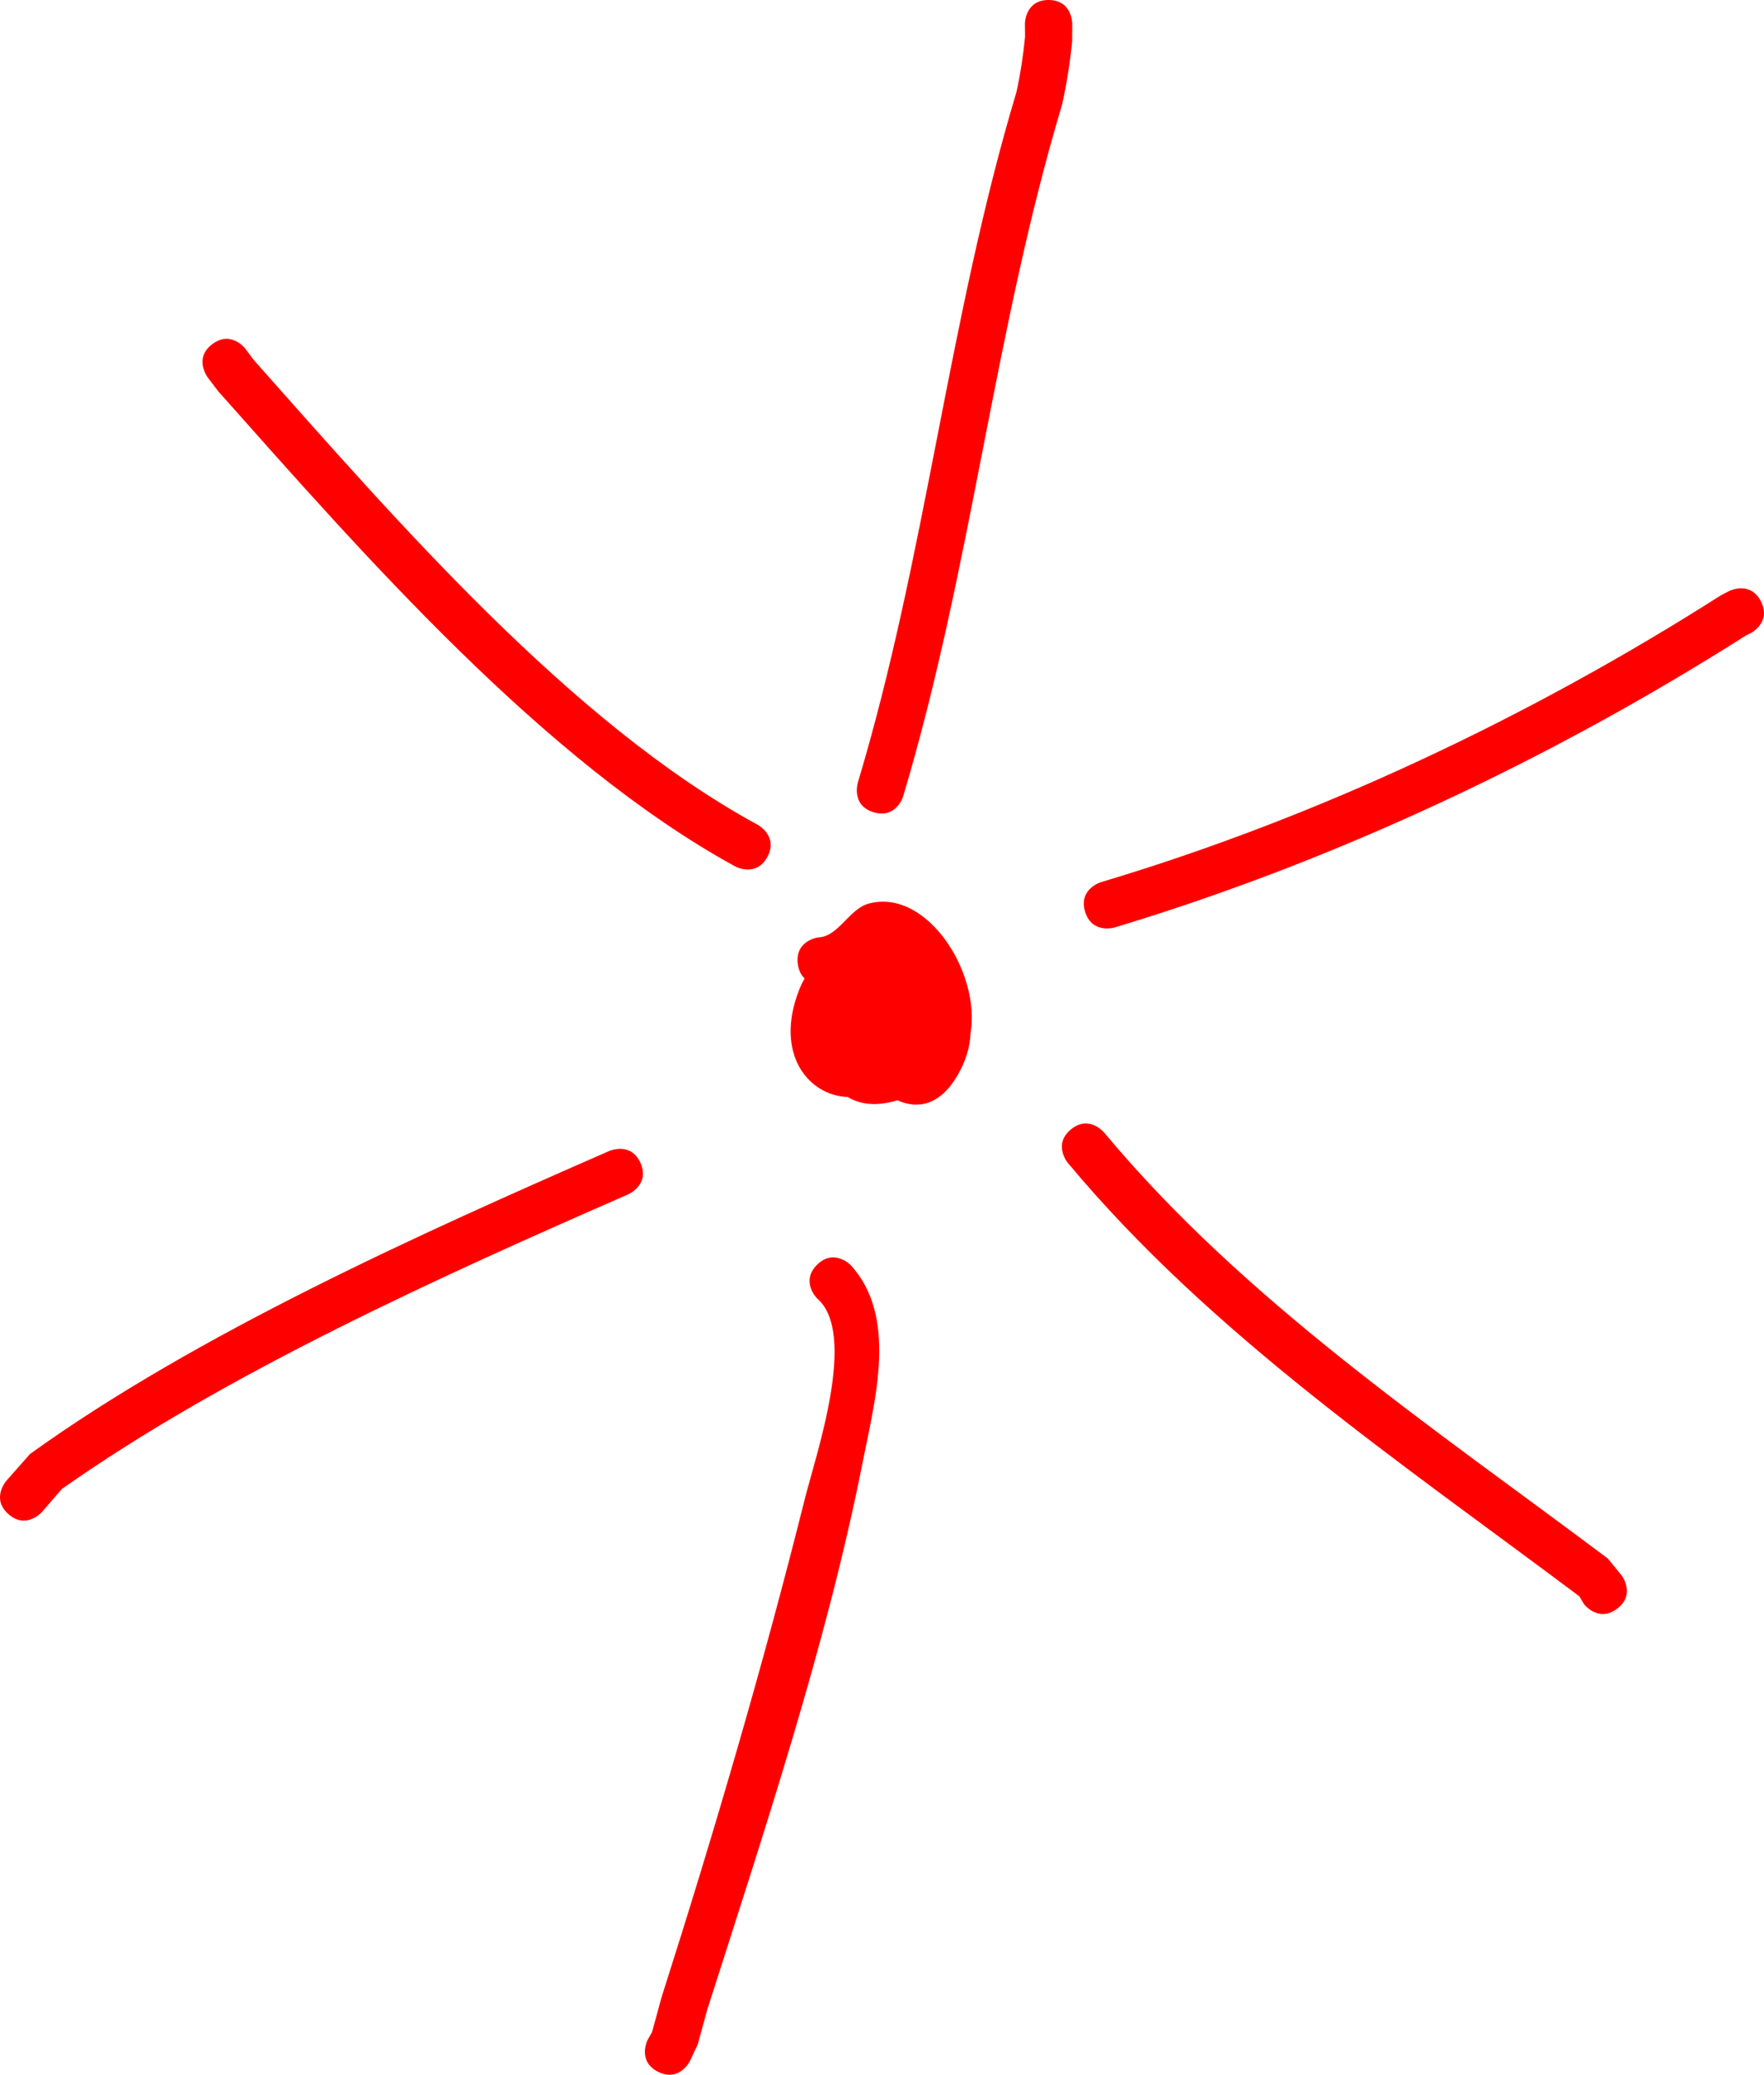 <svg version="1.1" xmlns="http://www.w3.org/2000/svg" xmlns:xlink="http://www.w3.org/1999/xlink" width="298.311" height="350.893" viewBox="0,0,298.311,350.893"><g transform="translate(-170.844,-4.553)"><g data-paper-data="{&quot;isPaintingLayer&quot;:true}" fill="#ff0000" fill-rule="nonzero" stroke="none" stroke-width="0.5" stroke-linecap="butt" stroke-linejoin="miter" stroke-miterlimit="10" stroke-dasharray="" stroke-dashoffset="0" style="mix-blend-mode: normal"><path d="M322.612,190.636c-3.536,1.071 -6.3,0.727 -8.398,-0.552c-6.674,-0.235 -12.412,-7.309 -8.27,-18.006c0.285,-0.735 0.611,-1.415 0.974,-2.043c-0.562,-0.521 -1.013,-1.305 -1.16,-2.48c-0.496,-3.971 3.475,-4.468 3.475,-4.468c3.41,-0.123 5.204,-4.819 8.499,-5.709c9.856,-2.662 18.971,11.664 17.242,21.901c-0.081,2.295 -0.786,4.75 -2.29,7.291c-2.912,4.92 -6.665,5.623 -10.072,4.065z"/><path d="M348.172,4.553c4.002,0 4.002,4.002 4.002,4.002l-0.02,3.031c-0.361,3.565 -0.915,7.118 -1.689,10.617c-11.531,38.451 -15.332,78.447 -26.895,117.043c0,0 -1.15,3.834 -4.984,2.683c-3.834,-1.15 -2.683,-4.984 -2.683,-4.984c11.564,-38.493 15.304,-78.402 26.817,-116.763c0.691,-3.093 1.159,-6.24 1.47,-9.394l-0.02,-2.235c0,0 0,-4.002 4.002,-4.002z"/><path d="M468.654,106.291c1.79,3.58 -1.79,5.37 -1.79,5.37l-0.694,0.323c-32.81,20.845 -69.417,38.15 -106.843,49.43c0,0 -3.834,1.15 -4.984,-2.683c-1.15,-3.834 2.683,-4.984 2.683,-4.984c36.708,-10.957 72.726,-28.04 104.846,-48.516l1.412,-0.73c0,0 3.58,-1.79 5.37,1.79z"/><path d="M444.306,276.632c-3.202,2.401 -5.603,-0.8 -5.603,-0.8l-0.779,-1.306c-30.118,-22.59 -62.256,-44.212 -86.507,-73.309c0,0 -2.562,-3.075 0.512,-5.637c3.075,-2.562 5.637,0.512 5.637,0.512c23.831,28.602 55.559,49.829 85.161,72.03l2.38,2.907c0,0 2.401,3.202 -0.8,5.603z"/><path d="M282.138,354.945c-3.58,-1.79 -1.79,-5.37 -1.79,-5.37l0.772,-1.37c0.534,-1.958 1.069,-3.916 1.603,-5.874c8.794,-27.546 17.182,-56.126 24.198,-84.171c1.897,-7.583 9.026,-28.109 2.086,-34.033c0,0 -2.83,-2.83 0,-5.66c2.83,-2.83 5.66,0 5.66,0c8.066,8.769 4.162,22.791 2.004,33.677c-6.102,30.772 -16.74,62.542 -26.272,92.457c-0.519,1.904 -1.038,3.807 -1.557,5.711l-1.335,2.843c0,0 -1.79,3.58 -5.37,1.79z"/><path d="M172.288,260.645c-3.012,-2.636 -0.376,-5.648 -0.376,-5.648l4.011,-4.543c28.203,-20.308 66.141,-37.325 97.975,-51.253c0,0 3.667,-1.604 5.271,2.063c1.604,3.667 -2.063,5.271 -2.063,5.271c-31.171,13.637 -68.027,30.225 -95.809,49.852l-3.361,3.882c0,0 -2.636,3.012 -5.648,0.376z"/><path d="M206.751,62.752c3.202,-2.401 5.603,0.8 5.603,0.8l1.369,1.849c23.777,26.753 53.72,61.533 85.286,78.66c0,0 3.514,1.917 1.597,5.43c-1.917,3.514 -5.43,1.597 -5.43,1.597c-32.378,-17.745 -62.995,-52.878 -87.436,-80.37l-1.79,-2.364c0,0 -2.401,-3.202 0.8,-5.603z"/></g></g></svg><!--rotationCenter:149.15561802089036:175.44658606788977-->